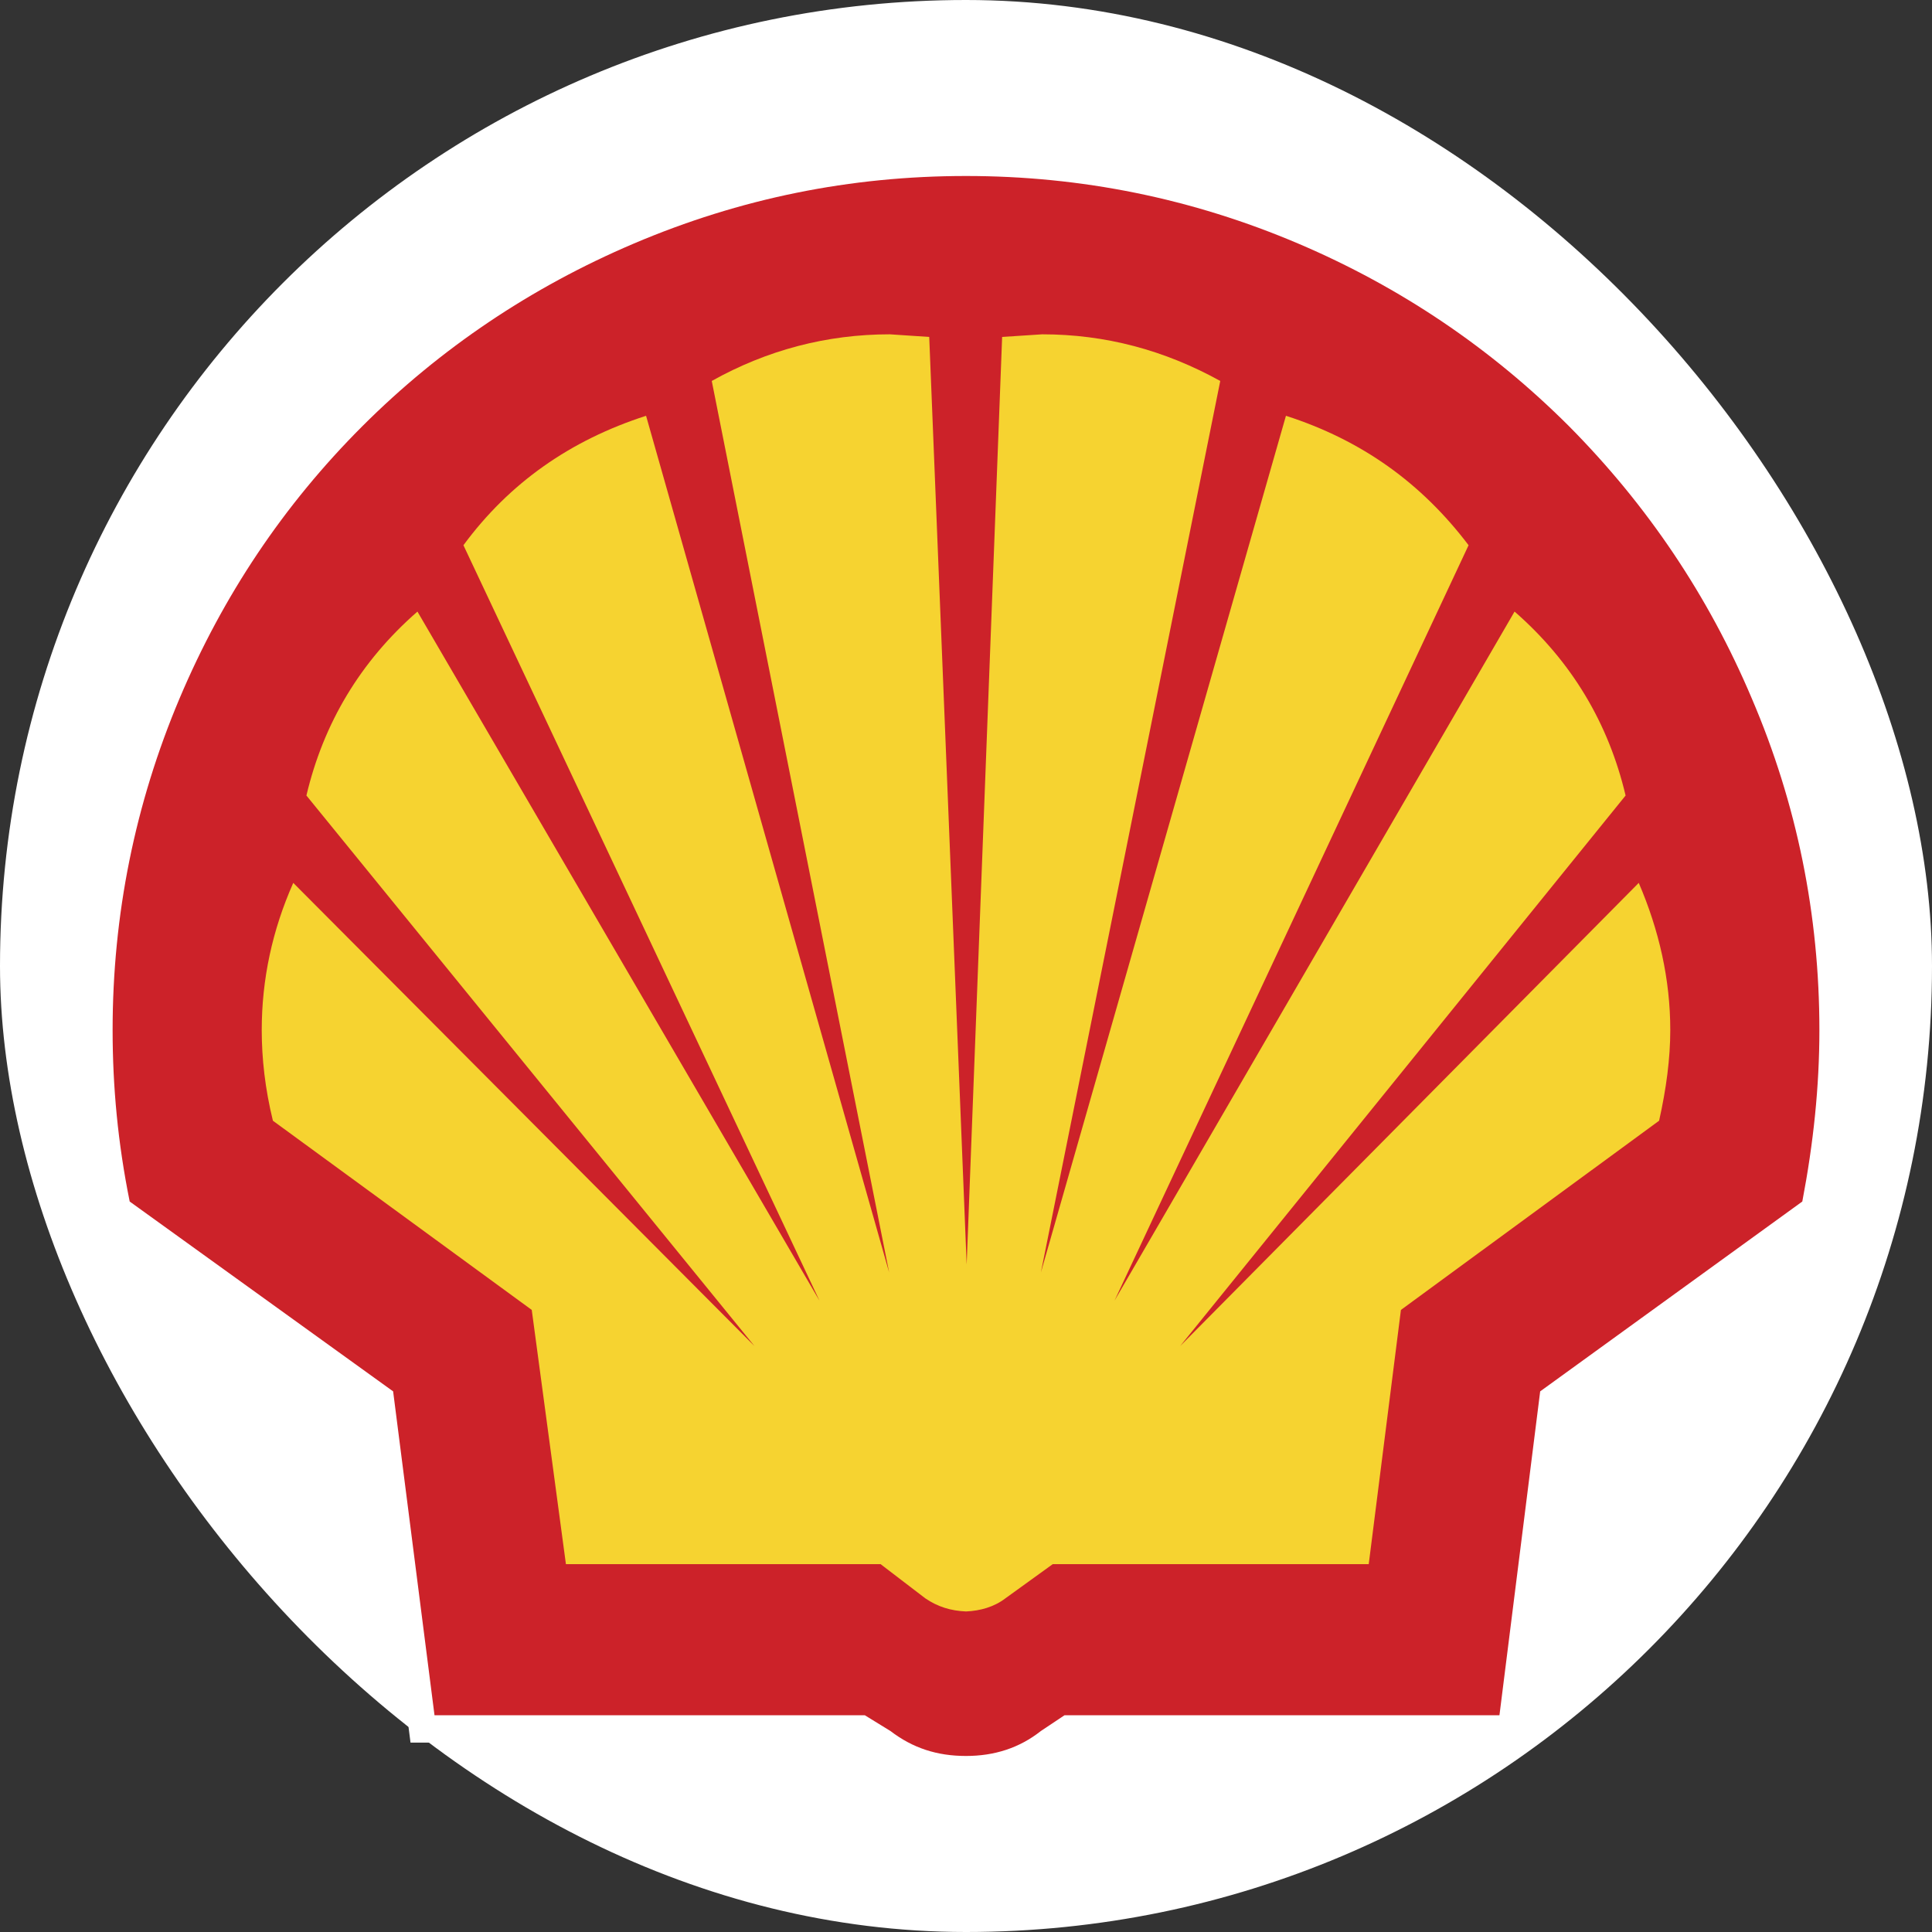 <?xml version="1.0" encoding="utf-8"?><!-- Uploaded to: SVG Repo, www.svgrepo.com, Generator: SVG Repo Mixer Tools -->
<svg width="80px" height="80px" viewBox="0 0 192.756 192.756" xmlns="http://www.w3.org/2000/svg">
<rect x="0" y="0" width="192.756" height="192.756" fill="#333333" stroke="none"/>
<rect width="100%" height="100%" rx="100" ry="100" fill="white"/>
<path fill-rule="evenodd" clip-rule="evenodd"/>
<path d="M169.244 53.73a88.642 88.642 0 0 1 8.029 14.873c0 .001.002-.002.004-.001a85.782 85.782 0 0 1 5.221 16.675 87.406 87.406 0 0 1 1.754 17.493 87.02 87.02 0 0 1-.455 8.746 101.398 101.398 0 0 1-1.303 8.873l-.203 1.062-26.066 18.879-4.217 33.533h-44.971l-1.635 1.09a13.974 13.974 0 0 1-4.189 2.229h-.01c-1.531.504-3.139.746-4.825.746-1.721 0-3.327-.242-4.857-.746h-.011c-1.468-.482-2.841-1.207-4.156-2.186l-1.84-1.133H40.958l-4.284-33.527-26.202-18.885-.211-1.041a88.197 88.197 0 0 1-1.326-8.906 89.379 89.379 0 0 1-.431-8.734c0-5.92.577-11.742 1.728-17.444a87.18 87.18 0 0 1 5.182-16.713 88.862 88.862 0 0 1 8.029-14.912 86.85 86.85 0 0 1 10.769-13.099 87.391 87.391 0 0 1 13.017-10.711 89.442 89.442 0 0 1 14.917-8.087c5.496-2.34 11.082-4.086 16.772-5.242a87.41 87.41 0 0 1 17.46-1.733c5.903 0 11.737.582 17.493 1.753a86.827 86.827 0 0 1 16.74 5.222 88.484 88.484 0 0 1 14.855 8.061c4.656 3.141 9 6.722 13.012 10.737.004.002-.002.008 0 .01a89.414 89.414 0 0 1 10.766 13.118z" fill="#ffffff"/><path d="M174.77 69.668c-4.326-10.225-10.422-19.271-18.221-27.136-7.801-7.8-16.846-13.896-27.006-18.222-10.617-4.522-21.695-6.751-33.165-6.751-11.536 0-22.547 2.229-33.166 6.751-10.16 4.326-19.271 10.422-27.07 18.222-7.865 7.865-13.896 16.911-18.222 27.136-4.457 10.553-6.685 21.63-6.685 33.101 0 5.637.524 11.273 1.704 17.107l26.283 18.941 4.129 32.314h42.932l2.556 1.572c2.229 1.705 4.654 2.49 7.538 2.49 2.819 0 5.31-.785 7.472-2.49l2.359-1.572H149.6l4.064-32.314 26.152-18.941c1.115-5.834 1.705-11.471 1.705-17.107 0-11.471-2.228-22.548-6.751-33.101z" fill-rule="evenodd" clip-rule="evenodd" fill="#cc2229"/><path d="M162.186 79.369c-1.705-7.21-5.375-13.372-11.078-18.353l-39.916 68.757 35.328-75.377c-4.719-6.227-10.684-10.487-18.221-12.913l-24.449 85.471 17.895-88.945c-5.572-3.081-11.471-4.654-17.764-4.654l-3.998.262-3.539 92.549-3.736-92.549-3.933-.262c-6.292 0-12.257 1.573-17.763 4.654l17.697 88.945-24.251-85.47C56.92 43.91 50.825 48.17 46.237 54.397l35.525 75.377-40.114-68.757c-5.702 4.981-9.373 11.143-11.077 18.353l44.702 54.926-46.013-46.21c-2.098 4.72-3.146 9.636-3.146 14.683 0 2.818.328 5.832 1.114 9.045l25.825 18.877 3.409 25.365h31.396l4.457 3.408c1.246.852 2.557 1.246 4.064 1.311 1.442-.064 2.819-.459 3.933-1.311l4.719-3.408h31.527l3.213-25.365 25.758-18.877c.721-3.213 1.115-6.227 1.115-9.045 0-5.047-1.115-9.963-3.146-14.683l-45.75 46.208 44.438-54.925z" fill-rule="evenodd" clip-rule="evenodd" fill="#f6d330"/></svg>
